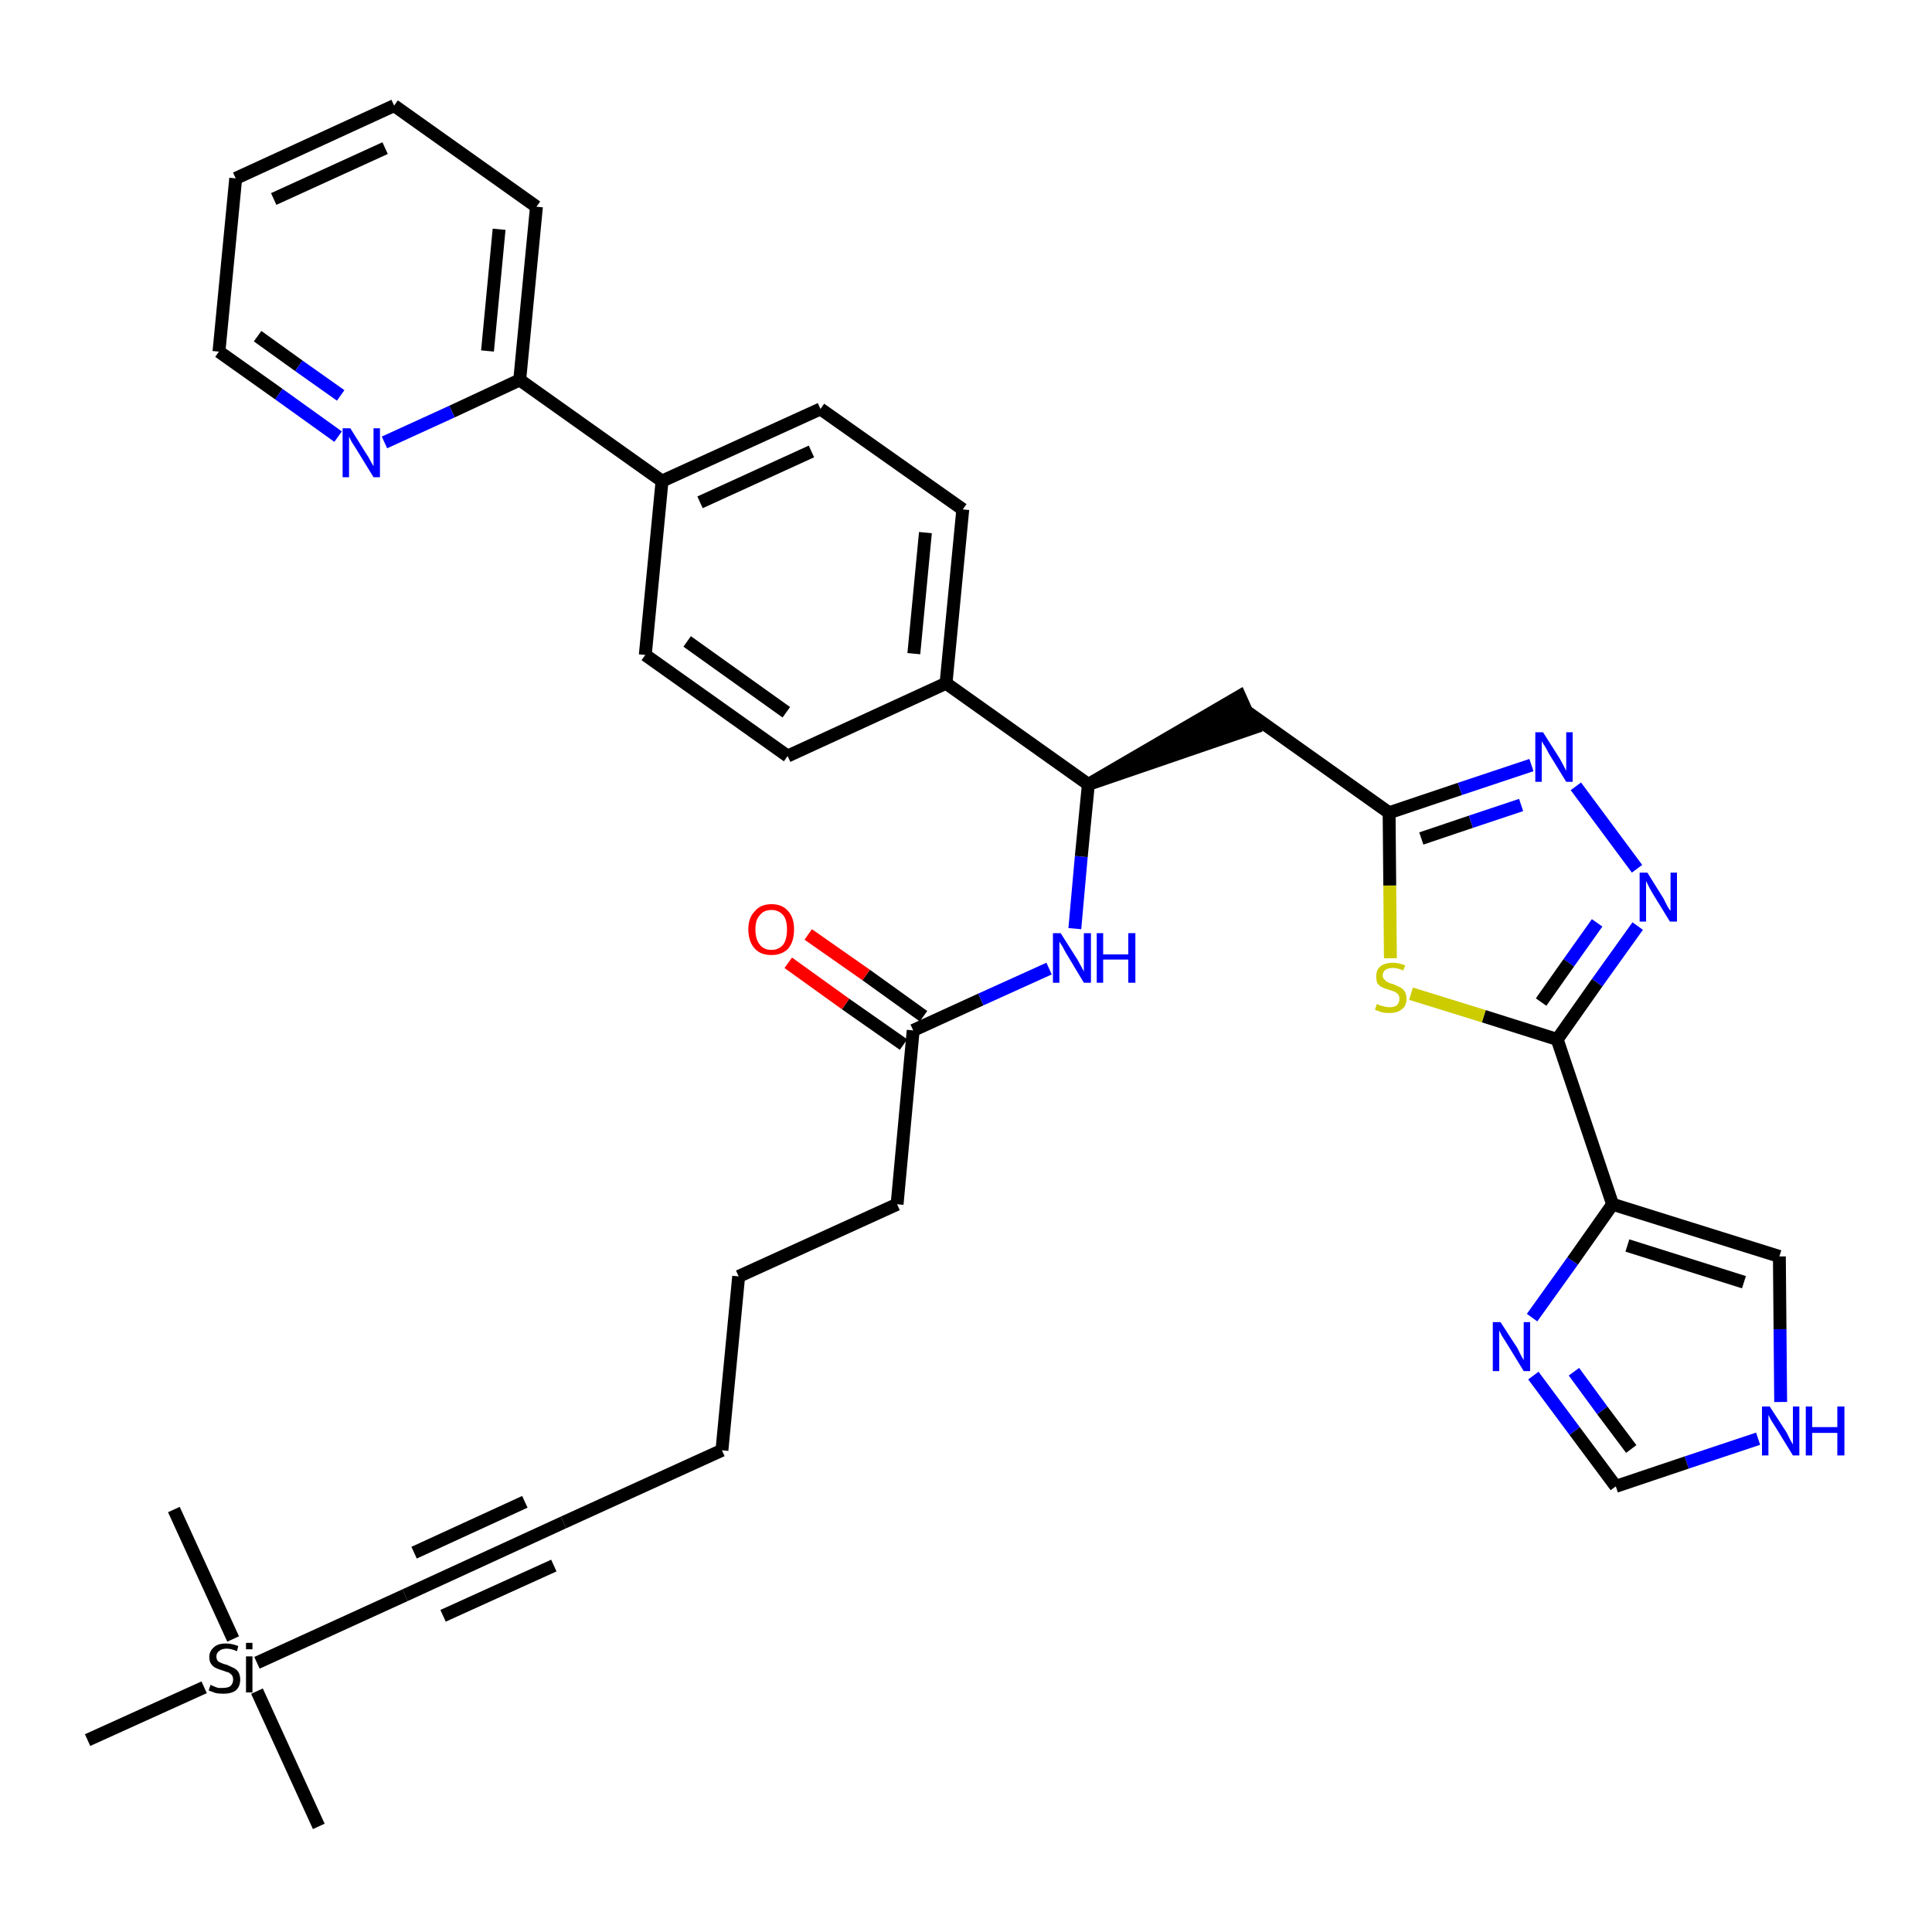 <?xml version='1.0' encoding='iso-8859-1'?>
<svg version='1.1' baseProfile='full'
              xmlns='http://www.w3.org/2000/svg'
                      xmlns:rdkit='http://www.rdkit.org/xml'
                      xmlns:xlink='http://www.w3.org/1999/xlink'
                  xml:space='preserve'
width='300px' height='300px' viewBox='0 0 300 300'>
<!-- END OF HEADER -->
<path class='bond-0 atom-0 atom-1' d='M 49.5,283.6 L 39.9,262.6' style='fill:none;fill-rule:evenodd;stroke:#000000;stroke-width:2.0px;stroke-linecap:butt;stroke-linejoin:miter;stroke-opacity:1' />
<path class='bond-1 atom-1 atom-2' d='M 36.2,254.5 L 27.0,234.4' style='fill:none;fill-rule:evenodd;stroke:#000000;stroke-width:2.0px;stroke-linecap:butt;stroke-linejoin:miter;stroke-opacity:1' />
<path class='bond-2 atom-1 atom-3' d='M 31.7,262.0 L 13.6,270.2' style='fill:none;fill-rule:evenodd;stroke:#000000;stroke-width:2.0px;stroke-linecap:butt;stroke-linejoin:miter;stroke-opacity:1' />
<path class='bond-3 atom-1 atom-4' d='M 39.9,258.2 L 62.9,247.7' style='fill:none;fill-rule:evenodd;stroke:#000000;stroke-width:2.0px;stroke-linecap:butt;stroke-linejoin:miter;stroke-opacity:1' />
<path class='bond-4 atom-4 atom-5' d='M 62.9,247.7 L 87.5,236.4' style='fill:none;fill-rule:evenodd;stroke:#000000;stroke-width:2.0px;stroke-linecap:butt;stroke-linejoin:miter;stroke-opacity:1' />
<path class='bond-4 atom-4 atom-5' d='M 68.8,250.9 L 86.0,243.1' style='fill:none;fill-rule:evenodd;stroke:#000000;stroke-width:2.0px;stroke-linecap:butt;stroke-linejoin:miter;stroke-opacity:1' />
<path class='bond-4 atom-4 atom-5' d='M 64.3,241.1 L 81.5,233.2' style='fill:none;fill-rule:evenodd;stroke:#000000;stroke-width:2.0px;stroke-linecap:butt;stroke-linejoin:miter;stroke-opacity:1' />
<path class='bond-5 atom-5 atom-6' d='M 87.5,236.4 L 112.1,225.2' style='fill:none;fill-rule:evenodd;stroke:#000000;stroke-width:2.0px;stroke-linecap:butt;stroke-linejoin:miter;stroke-opacity:1' />
<path class='bond-6 atom-6 atom-7' d='M 112.1,225.2 L 114.7,198.2' style='fill:none;fill-rule:evenodd;stroke:#000000;stroke-width:2.0px;stroke-linecap:butt;stroke-linejoin:miter;stroke-opacity:1' />
<path class='bond-7 atom-7 atom-8' d='M 114.7,198.2 L 139.3,187.0' style='fill:none;fill-rule:evenodd;stroke:#000000;stroke-width:2.0px;stroke-linecap:butt;stroke-linejoin:miter;stroke-opacity:1' />
<path class='bond-8 atom-8 atom-9' d='M 139.3,187.0 L 141.8,160.0' style='fill:none;fill-rule:evenodd;stroke:#000000;stroke-width:2.0px;stroke-linecap:butt;stroke-linejoin:miter;stroke-opacity:1' />
<path class='bond-9 atom-9 atom-10' d='M 143.4,157.8 L 134.5,151.4' style='fill:none;fill-rule:evenodd;stroke:#000000;stroke-width:2.0px;stroke-linecap:butt;stroke-linejoin:miter;stroke-opacity:1' />
<path class='bond-9 atom-9 atom-10' d='M 134.5,151.4 L 125.5,145.1' style='fill:none;fill-rule:evenodd;stroke:#FF0000;stroke-width:2.0px;stroke-linecap:butt;stroke-linejoin:miter;stroke-opacity:1' />
<path class='bond-9 atom-9 atom-10' d='M 140.3,162.2 L 131.3,155.9' style='fill:none;fill-rule:evenodd;stroke:#000000;stroke-width:2.0px;stroke-linecap:butt;stroke-linejoin:miter;stroke-opacity:1' />
<path class='bond-9 atom-9 atom-10' d='M 131.3,155.9 L 122.4,149.5' style='fill:none;fill-rule:evenodd;stroke:#FF0000;stroke-width:2.0px;stroke-linecap:butt;stroke-linejoin:miter;stroke-opacity:1' />
<path class='bond-10 atom-9 atom-11' d='M 141.8,160.0 L 152.3,155.2' style='fill:none;fill-rule:evenodd;stroke:#000000;stroke-width:2.0px;stroke-linecap:butt;stroke-linejoin:miter;stroke-opacity:1' />
<path class='bond-10 atom-9 atom-11' d='M 152.3,155.2 L 162.9,150.4' style='fill:none;fill-rule:evenodd;stroke:#0000FF;stroke-width:2.0px;stroke-linecap:butt;stroke-linejoin:miter;stroke-opacity:1' />
<path class='bond-11 atom-11 atom-12' d='M 166.9,144.2 L 167.9,133.0' style='fill:none;fill-rule:evenodd;stroke:#0000FF;stroke-width:2.0px;stroke-linecap:butt;stroke-linejoin:miter;stroke-opacity:1' />
<path class='bond-11 atom-11 atom-12' d='M 167.9,133.0 L 169.0,121.8' style='fill:none;fill-rule:evenodd;stroke:#000000;stroke-width:2.0px;stroke-linecap:butt;stroke-linejoin:miter;stroke-opacity:1' />
<path class='bond-12 atom-12 atom-13' d='M 169.0,121.8 L 194.7,113.0 L 192.5,108.1 Z' style='fill:#000000;fill-rule:evenodd;fill-opacity:1;stroke:#000000;stroke-width:2.0px;stroke-linecap:butt;stroke-linejoin:miter;stroke-opacity:1;' />
<path class='bond-23 atom-12 atom-24' d='M 169.0,121.8 L 146.9,106.1' style='fill:none;fill-rule:evenodd;stroke:#000000;stroke-width:2.0px;stroke-linecap:butt;stroke-linejoin:miter;stroke-opacity:1' />
<path class='bond-13 atom-13 atom-14' d='M 193.6,110.5 L 215.7,126.2' style='fill:none;fill-rule:evenodd;stroke:#000000;stroke-width:2.0px;stroke-linecap:butt;stroke-linejoin:miter;stroke-opacity:1' />
<path class='bond-14 atom-14 atom-15' d='M 215.7,126.2 L 226.7,122.5' style='fill:none;fill-rule:evenodd;stroke:#000000;stroke-width:2.0px;stroke-linecap:butt;stroke-linejoin:miter;stroke-opacity:1' />
<path class='bond-14 atom-14 atom-15' d='M 226.7,122.5 L 237.8,118.8' style='fill:none;fill-rule:evenodd;stroke:#0000FF;stroke-width:2.0px;stroke-linecap:butt;stroke-linejoin:miter;stroke-opacity:1' />
<path class='bond-14 atom-14 atom-15' d='M 220.7,130.2 L 228.4,127.6' style='fill:none;fill-rule:evenodd;stroke:#000000;stroke-width:2.0px;stroke-linecap:butt;stroke-linejoin:miter;stroke-opacity:1' />
<path class='bond-14 atom-14 atom-15' d='M 228.4,127.6 L 236.2,125.0' style='fill:none;fill-rule:evenodd;stroke:#0000FF;stroke-width:2.0px;stroke-linecap:butt;stroke-linejoin:miter;stroke-opacity:1' />
<path class='bond-35 atom-23 atom-14' d='M 215.9,148.8 L 215.8,137.5' style='fill:none;fill-rule:evenodd;stroke:#CCCC00;stroke-width:2.0px;stroke-linecap:butt;stroke-linejoin:miter;stroke-opacity:1' />
<path class='bond-35 atom-23 atom-14' d='M 215.8,137.5 L 215.7,126.2' style='fill:none;fill-rule:evenodd;stroke:#000000;stroke-width:2.0px;stroke-linecap:butt;stroke-linejoin:miter;stroke-opacity:1' />
<path class='bond-15 atom-15 atom-16' d='M 244.7,122.1 L 254.2,134.9' style='fill:none;fill-rule:evenodd;stroke:#0000FF;stroke-width:2.0px;stroke-linecap:butt;stroke-linejoin:miter;stroke-opacity:1' />
<path class='bond-16 atom-16 atom-17' d='M 254.3,143.8 L 248.0,152.6' style='fill:none;fill-rule:evenodd;stroke:#0000FF;stroke-width:2.0px;stroke-linecap:butt;stroke-linejoin:miter;stroke-opacity:1' />
<path class='bond-16 atom-16 atom-17' d='M 248.0,152.6 L 241.8,161.4' style='fill:none;fill-rule:evenodd;stroke:#000000;stroke-width:2.0px;stroke-linecap:butt;stroke-linejoin:miter;stroke-opacity:1' />
<path class='bond-16 atom-16 atom-17' d='M 248.0,143.3 L 243.6,149.5' style='fill:none;fill-rule:evenodd;stroke:#0000FF;stroke-width:2.0px;stroke-linecap:butt;stroke-linejoin:miter;stroke-opacity:1' />
<path class='bond-16 atom-16 atom-17' d='M 243.6,149.5 L 239.3,155.6' style='fill:none;fill-rule:evenodd;stroke:#000000;stroke-width:2.0px;stroke-linecap:butt;stroke-linejoin:miter;stroke-opacity:1' />
<path class='bond-17 atom-17 atom-18' d='M 241.8,161.4 L 250.4,187.0' style='fill:none;fill-rule:evenodd;stroke:#000000;stroke-width:2.0px;stroke-linecap:butt;stroke-linejoin:miter;stroke-opacity:1' />
<path class='bond-22 atom-17 atom-23' d='M 241.8,161.4 L 230.4,157.8' style='fill:none;fill-rule:evenodd;stroke:#000000;stroke-width:2.0px;stroke-linecap:butt;stroke-linejoin:miter;stroke-opacity:1' />
<path class='bond-22 atom-17 atom-23' d='M 230.4,157.8 L 219.1,154.3' style='fill:none;fill-rule:evenodd;stroke:#CCCC00;stroke-width:2.0px;stroke-linecap:butt;stroke-linejoin:miter;stroke-opacity:1' />
<path class='bond-18 atom-18 atom-19' d='M 250.4,187.0 L 276.3,195.1' style='fill:none;fill-rule:evenodd;stroke:#000000;stroke-width:2.0px;stroke-linecap:butt;stroke-linejoin:miter;stroke-opacity:1' />
<path class='bond-18 atom-18 atom-19' d='M 252.7,193.4 L 270.8,199.1' style='fill:none;fill-rule:evenodd;stroke:#000000;stroke-width:2.0px;stroke-linecap:butt;stroke-linejoin:miter;stroke-opacity:1' />
<path class='bond-37 atom-22 atom-18' d='M 237.9,204.6 L 244.2,195.8' style='fill:none;fill-rule:evenodd;stroke:#0000FF;stroke-width:2.0px;stroke-linecap:butt;stroke-linejoin:miter;stroke-opacity:1' />
<path class='bond-37 atom-22 atom-18' d='M 244.2,195.8 L 250.4,187.0' style='fill:none;fill-rule:evenodd;stroke:#000000;stroke-width:2.0px;stroke-linecap:butt;stroke-linejoin:miter;stroke-opacity:1' />
<path class='bond-19 atom-19 atom-20' d='M 276.3,195.1 L 276.4,206.4' style='fill:none;fill-rule:evenodd;stroke:#000000;stroke-width:2.0px;stroke-linecap:butt;stroke-linejoin:miter;stroke-opacity:1' />
<path class='bond-19 atom-19 atom-20' d='M 276.4,206.4 L 276.5,217.7' style='fill:none;fill-rule:evenodd;stroke:#0000FF;stroke-width:2.0px;stroke-linecap:butt;stroke-linejoin:miter;stroke-opacity:1' />
<path class='bond-20 atom-20 atom-21' d='M 273.0,223.4 L 261.9,227.1' style='fill:none;fill-rule:evenodd;stroke:#0000FF;stroke-width:2.0px;stroke-linecap:butt;stroke-linejoin:miter;stroke-opacity:1' />
<path class='bond-20 atom-20 atom-21' d='M 261.9,227.1 L 250.9,230.8' style='fill:none;fill-rule:evenodd;stroke:#000000;stroke-width:2.0px;stroke-linecap:butt;stroke-linejoin:miter;stroke-opacity:1' />
<path class='bond-21 atom-21 atom-22' d='M 250.9,230.8 L 244.5,222.2' style='fill:none;fill-rule:evenodd;stroke:#000000;stroke-width:2.0px;stroke-linecap:butt;stroke-linejoin:miter;stroke-opacity:1' />
<path class='bond-21 atom-21 atom-22' d='M 244.5,222.2 L 238.1,213.6' style='fill:none;fill-rule:evenodd;stroke:#0000FF;stroke-width:2.0px;stroke-linecap:butt;stroke-linejoin:miter;stroke-opacity:1' />
<path class='bond-21 atom-21 atom-22' d='M 253.3,225.0 L 248.8,219.0' style='fill:none;fill-rule:evenodd;stroke:#000000;stroke-width:2.0px;stroke-linecap:butt;stroke-linejoin:miter;stroke-opacity:1' />
<path class='bond-21 atom-21 atom-22' d='M 248.8,219.0 L 244.4,213.0' style='fill:none;fill-rule:evenodd;stroke:#0000FF;stroke-width:2.0px;stroke-linecap:butt;stroke-linejoin:miter;stroke-opacity:1' />
<path class='bond-24 atom-24 atom-25' d='M 146.9,106.1 L 149.5,79.1' style='fill:none;fill-rule:evenodd;stroke:#000000;stroke-width:2.0px;stroke-linecap:butt;stroke-linejoin:miter;stroke-opacity:1' />
<path class='bond-24 atom-24 atom-25' d='M 141.9,101.5 L 143.7,82.7' style='fill:none;fill-rule:evenodd;stroke:#000000;stroke-width:2.0px;stroke-linecap:butt;stroke-linejoin:miter;stroke-opacity:1' />
<path class='bond-36 atom-35 atom-24' d='M 122.3,117.4 L 146.9,106.1' style='fill:none;fill-rule:evenodd;stroke:#000000;stroke-width:2.0px;stroke-linecap:butt;stroke-linejoin:miter;stroke-opacity:1' />
<path class='bond-25 atom-25 atom-26' d='M 149.5,79.1 L 127.4,63.5' style='fill:none;fill-rule:evenodd;stroke:#000000;stroke-width:2.0px;stroke-linecap:butt;stroke-linejoin:miter;stroke-opacity:1' />
<path class='bond-26 atom-26 atom-27' d='M 127.4,63.5 L 102.8,74.7' style='fill:none;fill-rule:evenodd;stroke:#000000;stroke-width:2.0px;stroke-linecap:butt;stroke-linejoin:miter;stroke-opacity:1' />
<path class='bond-26 atom-26 atom-27' d='M 126.0,70.1 L 108.7,78.0' style='fill:none;fill-rule:evenodd;stroke:#000000;stroke-width:2.0px;stroke-linecap:butt;stroke-linejoin:miter;stroke-opacity:1' />
<path class='bond-27 atom-27 atom-28' d='M 102.8,74.7 L 80.7,59.0' style='fill:none;fill-rule:evenodd;stroke:#000000;stroke-width:2.0px;stroke-linecap:butt;stroke-linejoin:miter;stroke-opacity:1' />
<path class='bond-33 atom-27 atom-34' d='M 102.8,74.7 L 100.2,101.7' style='fill:none;fill-rule:evenodd;stroke:#000000;stroke-width:2.0px;stroke-linecap:butt;stroke-linejoin:miter;stroke-opacity:1' />
<path class='bond-28 atom-28 atom-29' d='M 80.7,59.0 L 83.3,32.1' style='fill:none;fill-rule:evenodd;stroke:#000000;stroke-width:2.0px;stroke-linecap:butt;stroke-linejoin:miter;stroke-opacity:1' />
<path class='bond-28 atom-28 atom-29' d='M 75.7,54.5 L 77.5,35.6' style='fill:none;fill-rule:evenodd;stroke:#000000;stroke-width:2.0px;stroke-linecap:butt;stroke-linejoin:miter;stroke-opacity:1' />
<path class='bond-38 atom-33 atom-28' d='M 59.7,68.7 L 70.2,63.9' style='fill:none;fill-rule:evenodd;stroke:#0000FF;stroke-width:2.0px;stroke-linecap:butt;stroke-linejoin:miter;stroke-opacity:1' />
<path class='bond-38 atom-33 atom-28' d='M 70.2,63.9 L 80.7,59.0' style='fill:none;fill-rule:evenodd;stroke:#000000;stroke-width:2.0px;stroke-linecap:butt;stroke-linejoin:miter;stroke-opacity:1' />
<path class='bond-29 atom-29 atom-30' d='M 83.3,32.1 L 61.2,16.4' style='fill:none;fill-rule:evenodd;stroke:#000000;stroke-width:2.0px;stroke-linecap:butt;stroke-linejoin:miter;stroke-opacity:1' />
<path class='bond-30 atom-30 atom-31' d='M 61.2,16.4 L 36.6,27.7' style='fill:none;fill-rule:evenodd;stroke:#000000;stroke-width:2.0px;stroke-linecap:butt;stroke-linejoin:miter;stroke-opacity:1' />
<path class='bond-30 atom-30 atom-31' d='M 59.8,23.0 L 42.5,30.9' style='fill:none;fill-rule:evenodd;stroke:#000000;stroke-width:2.0px;stroke-linecap:butt;stroke-linejoin:miter;stroke-opacity:1' />
<path class='bond-31 atom-31 atom-32' d='M 36.6,27.7 L 34.0,54.6' style='fill:none;fill-rule:evenodd;stroke:#000000;stroke-width:2.0px;stroke-linecap:butt;stroke-linejoin:miter;stroke-opacity:1' />
<path class='bond-32 atom-32 atom-33' d='M 34.0,54.6 L 43.3,61.2' style='fill:none;fill-rule:evenodd;stroke:#000000;stroke-width:2.0px;stroke-linecap:butt;stroke-linejoin:miter;stroke-opacity:1' />
<path class='bond-32 atom-32 atom-33' d='M 43.3,61.2 L 52.5,67.8' style='fill:none;fill-rule:evenodd;stroke:#0000FF;stroke-width:2.0px;stroke-linecap:butt;stroke-linejoin:miter;stroke-opacity:1' />
<path class='bond-32 atom-32 atom-33' d='M 40.0,52.2 L 46.4,56.8' style='fill:none;fill-rule:evenodd;stroke:#000000;stroke-width:2.0px;stroke-linecap:butt;stroke-linejoin:miter;stroke-opacity:1' />
<path class='bond-32 atom-32 atom-33' d='M 46.4,56.8 L 52.9,61.4' style='fill:none;fill-rule:evenodd;stroke:#0000FF;stroke-width:2.0px;stroke-linecap:butt;stroke-linejoin:miter;stroke-opacity:1' />
<path class='bond-34 atom-34 atom-35' d='M 100.2,101.7 L 122.3,117.4' style='fill:none;fill-rule:evenodd;stroke:#000000;stroke-width:2.0px;stroke-linecap:butt;stroke-linejoin:miter;stroke-opacity:1' />
<path class='bond-34 atom-34 atom-35' d='M 106.7,99.6 L 122.1,110.6' style='fill:none;fill-rule:evenodd;stroke:#000000;stroke-width:2.0px;stroke-linecap:butt;stroke-linejoin:miter;stroke-opacity:1' />
<path  class='atom-1' d='M 32.7 261.6
Q 32.8 261.7, 33.1 261.8
Q 33.5 262.0, 33.9 262.1
Q 34.3 262.1, 34.6 262.1
Q 35.4 262.1, 35.8 261.8
Q 36.2 261.4, 36.2 260.8
Q 36.2 260.4, 36.0 260.1
Q 35.8 259.9, 35.5 259.7
Q 35.1 259.6, 34.6 259.4
Q 33.9 259.2, 33.5 259.0
Q 33.1 258.8, 32.8 258.4
Q 32.5 258.0, 32.5 257.3
Q 32.5 256.4, 33.2 255.8
Q 33.8 255.2, 35.1 255.2
Q 36.0 255.2, 37.0 255.6
L 36.8 256.4
Q 35.9 256.0, 35.2 256.0
Q 34.4 256.0, 34.0 256.4
Q 33.6 256.7, 33.6 257.2
Q 33.6 257.6, 33.8 257.9
Q 34.0 258.1, 34.3 258.2
Q 34.7 258.4, 35.2 258.5
Q 35.9 258.8, 36.3 259.0
Q 36.7 259.2, 37.0 259.6
Q 37.3 260.1, 37.3 260.8
Q 37.3 261.9, 36.6 262.5
Q 35.9 263.0, 34.7 263.0
Q 34.0 263.0, 33.5 262.9
Q 33.0 262.7, 32.4 262.5
L 32.7 261.6
' fill='#000000'/>
<path  class='atom-1' d='M 38.2 255.1
L 39.2 255.1
L 39.2 256.1
L 38.2 256.1
L 38.2 255.1
M 38.2 257.2
L 39.2 257.2
L 39.2 262.8
L 38.2 262.8
L 38.2 257.2
' fill='#000000'/>
<path  class='atom-10' d='M 116.2 144.3
Q 116.2 142.5, 117.2 141.5
Q 118.1 140.4, 119.8 140.4
Q 121.5 140.4, 122.4 141.5
Q 123.3 142.5, 123.3 144.3
Q 123.3 146.2, 122.4 147.3
Q 121.4 148.3, 119.8 148.3
Q 118.1 148.3, 117.2 147.3
Q 116.2 146.2, 116.2 144.3
M 119.8 147.5
Q 120.9 147.5, 121.6 146.7
Q 122.2 145.9, 122.2 144.3
Q 122.2 142.8, 121.6 142.1
Q 120.9 141.3, 119.8 141.3
Q 118.6 141.3, 118.0 142.1
Q 117.3 142.8, 117.3 144.3
Q 117.3 145.9, 118.0 146.7
Q 118.6 147.5, 119.8 147.5
' fill='#FF0000'/>
<path  class='atom-11' d='M 164.7 144.9
L 167.3 149.0
Q 167.5 149.4, 167.9 150.1
Q 168.3 150.8, 168.3 150.9
L 168.3 144.9
L 169.4 144.9
L 169.4 152.6
L 168.3 152.6
L 165.6 148.1
Q 165.3 147.6, 165.0 147.0
Q 164.6 146.4, 164.5 146.2
L 164.5 152.6
L 163.5 152.6
L 163.5 144.9
L 164.7 144.9
' fill='#0000FF'/>
<path  class='atom-11' d='M 170.3 144.9
L 171.3 144.9
L 171.3 148.2
L 175.2 148.2
L 175.2 144.9
L 176.3 144.9
L 176.3 152.6
L 175.2 152.6
L 175.2 149.0
L 171.3 149.0
L 171.3 152.6
L 170.3 152.6
L 170.3 144.9
' fill='#0000FF'/>
<path  class='atom-15' d='M 239.6 113.7
L 242.2 117.8
Q 242.4 118.2, 242.8 118.9
Q 243.2 119.7, 243.2 119.7
L 243.2 113.7
L 244.2 113.7
L 244.2 121.4
L 243.2 121.4
L 240.5 117.0
Q 240.2 116.4, 239.9 115.9
Q 239.5 115.3, 239.4 115.1
L 239.4 121.4
L 238.4 121.4
L 238.4 113.7
L 239.6 113.7
' fill='#0000FF'/>
<path  class='atom-16' d='M 255.8 135.5
L 258.3 139.5
Q 258.5 139.9, 258.9 140.7
Q 259.3 141.4, 259.4 141.4
L 259.4 135.5
L 260.4 135.5
L 260.4 143.1
L 259.3 143.1
L 256.6 138.7
Q 256.3 138.2, 256.0 137.6
Q 255.7 137.0, 255.6 136.8
L 255.6 143.1
L 254.6 143.1
L 254.6 135.5
L 255.8 135.5
' fill='#0000FF'/>
<path  class='atom-20' d='M 274.8 218.4
L 277.4 222.4
Q 277.6 222.8, 278.0 223.6
Q 278.4 224.3, 278.4 224.3
L 278.4 218.4
L 279.4 218.4
L 279.4 226.0
L 278.4 226.0
L 275.7 221.6
Q 275.4 221.1, 275.0 220.5
Q 274.7 219.9, 274.6 219.7
L 274.6 226.0
L 273.6 226.0
L 273.6 218.4
L 274.8 218.4
' fill='#0000FF'/>
<path  class='atom-20' d='M 280.4 218.4
L 281.4 218.4
L 281.4 221.6
L 285.3 221.6
L 285.3 218.4
L 286.4 218.4
L 286.4 226.0
L 285.3 226.0
L 285.3 222.5
L 281.4 222.5
L 281.4 226.0
L 280.4 226.0
L 280.4 218.4
' fill='#0000FF'/>
<path  class='atom-22' d='M 233.0 205.3
L 235.6 209.3
Q 235.8 209.7, 236.2 210.5
Q 236.6 211.2, 236.6 211.2
L 236.6 205.3
L 237.6 205.3
L 237.6 212.9
L 236.6 212.9
L 233.9 208.5
Q 233.6 208.0, 233.2 207.4
Q 232.9 206.8, 232.8 206.6
L 232.8 212.9
L 231.8 212.9
L 231.8 205.3
L 233.0 205.3
' fill='#0000FF'/>
<path  class='atom-23' d='M 213.8 155.9
Q 213.9 155.9, 214.2 156.1
Q 214.6 156.2, 215.0 156.3
Q 215.4 156.4, 215.8 156.4
Q 216.5 156.4, 216.9 156.1
Q 217.3 155.7, 217.3 155.1
Q 217.3 154.7, 217.1 154.4
Q 216.9 154.2, 216.6 154.0
Q 216.3 153.9, 215.7 153.7
Q 215.0 153.5, 214.6 153.3
Q 214.2 153.1, 213.9 152.7
Q 213.7 152.3, 213.7 151.6
Q 213.7 150.6, 214.3 150.1
Q 215.0 149.5, 216.3 149.5
Q 217.2 149.5, 218.2 149.9
L 217.9 150.7
Q 217.0 150.3, 216.3 150.3
Q 215.6 150.3, 215.1 150.6
Q 214.7 151.0, 214.7 151.5
Q 214.7 151.9, 215.0 152.1
Q 215.2 152.4, 215.5 152.5
Q 215.8 152.7, 216.3 152.8
Q 217.0 153.1, 217.4 153.3
Q 217.8 153.5, 218.1 153.9
Q 218.4 154.4, 218.4 155.1
Q 218.4 156.2, 217.7 156.7
Q 217.0 157.3, 215.8 157.3
Q 215.1 157.3, 214.6 157.2
Q 214.1 157.0, 213.5 156.8
L 213.8 155.9
' fill='#CCCC00'/>
<path  class='atom-33' d='M 54.4 66.5
L 56.9 70.5
Q 57.2 70.9, 57.6 71.7
Q 58.0 72.4, 58.0 72.4
L 58.0 66.5
L 59.0 66.5
L 59.0 74.1
L 58.0 74.1
L 55.3 69.7
Q 55.0 69.2, 54.6 68.6
Q 54.3 68.0, 54.2 67.8
L 54.2 74.1
L 53.2 74.1
L 53.2 66.5
L 54.4 66.5
' fill='#0000FF'/>
</svg>
